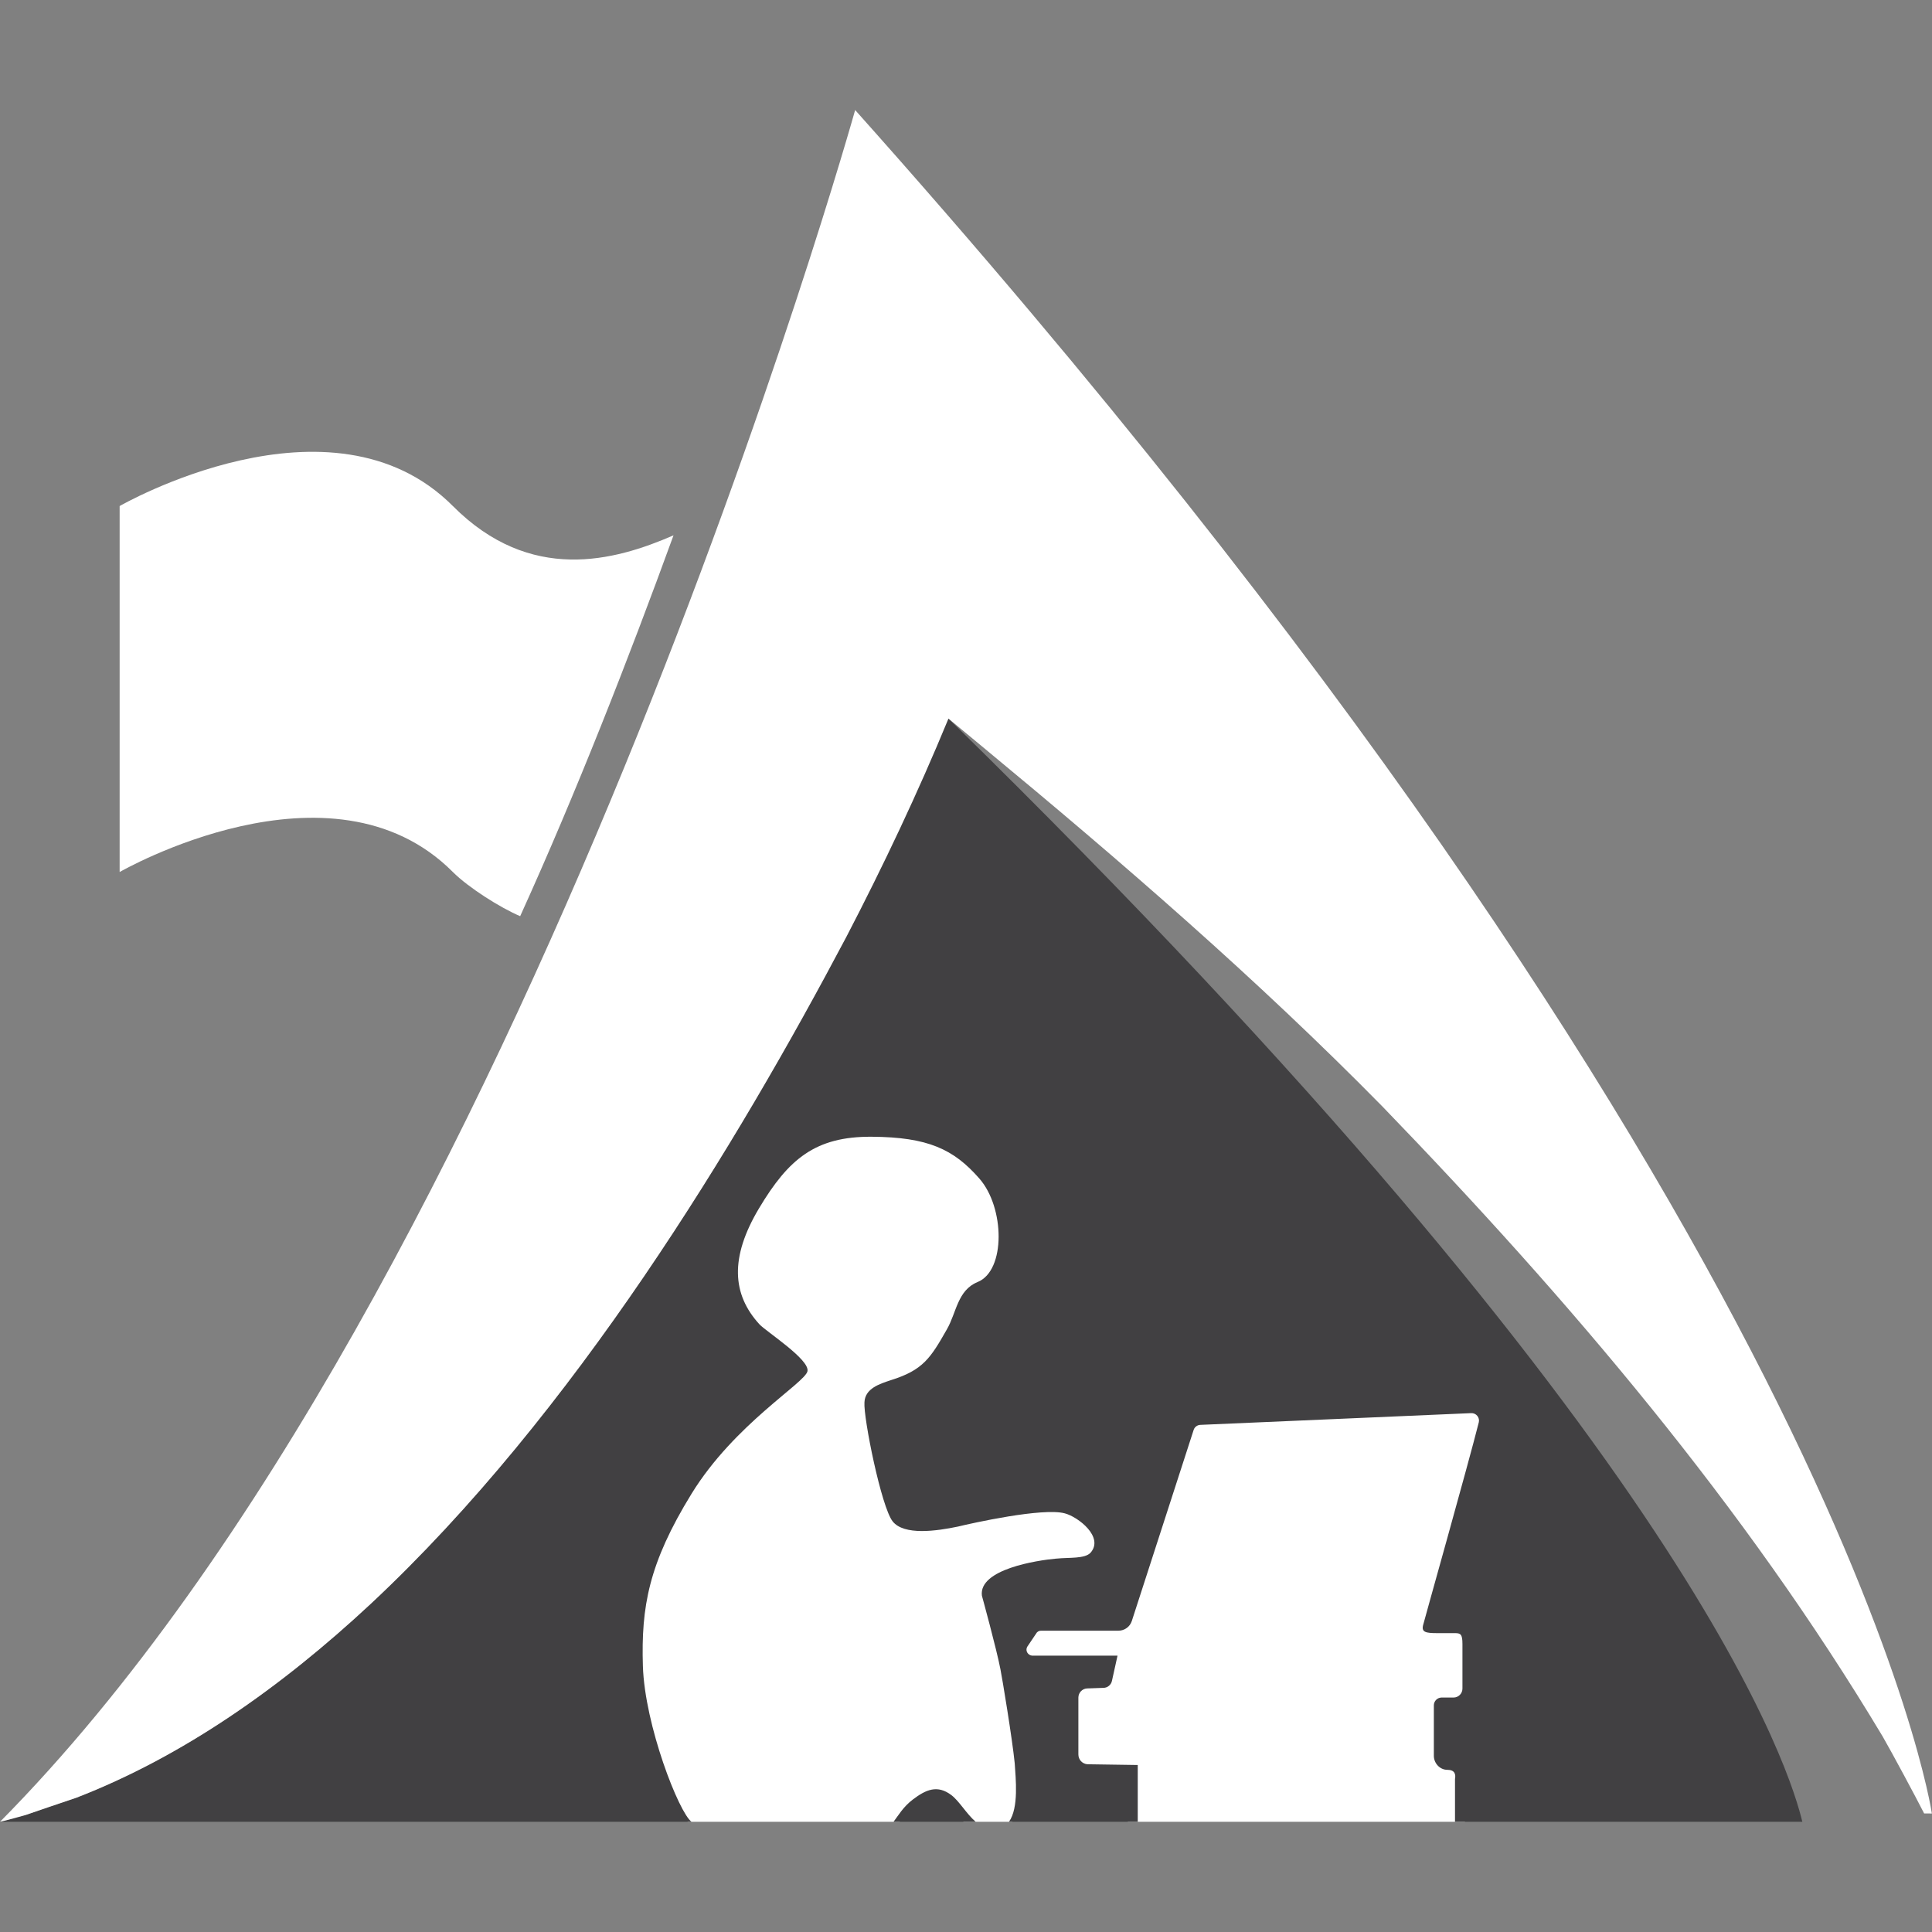 <svg xmlns="http://www.w3.org/2000/svg" xmlns:xlink="http://www.w3.org/1999/xlink" width="500" zoomAndPan="magnify" viewBox="0 0 375 375" height="500" preserveAspectRatio="xMidYMid meet" version="1.2"><rect x="0" y="0" width="375" height="375" fill="#808080" stroke="none"/><defs><clipPath id="451f57201f"><path d="M 121 217 L 216 217 L 216 353.609 L 121 353.609 Z M 121 217 "/></clipPath><clipPath id="2577e05e85"><path d="M 196 271 L 293 271 L 293 353.609 L 196 353.609 Z M 196 271 "/></clipPath><clipPath id="b41f295c19"><path d="M 173 347 L 190 347 L 190 353.609 L 173 353.609 Z M 173 347 "/></clipPath><clipPath id="063affc9aa"><path d="M 0 139 L 350 139 L 350 353.609 L 0 353.609 Z M 0 139 "/></clipPath><clipPath id="6794361f44"><path d="M 0 21.359 L 375 21.359 L 375 353.609 L 0 353.609 Z M 0 21.359 "/></clipPath></defs><g id="77f3982648"><g clip-rule="nonzero" clip-path="url(#451f57201f)"><path style=" stroke:none;fill-rule:evenodd;fill:#ffffff;fill-opacity:1;" d="M 214.172 302.5 L 214.137 302.535 C 212.715 304.09 210.316 304.18 207.996 304.266 C 207.293 304.289 206.629 304.312 206.047 304.375 L 205.93 304.387 C 200.875 304.84 194.906 306.348 193.27 308.359 C 192.969 308.73 192.906 309.012 192.918 309.246 L 193.637 311.688 C 194.801 315.617 195.809 319.66 196.629 323.719 C 196.969 325.367 197.281 326.98 197.562 328.562 C 198.438 333.719 199.062 337.84 199.504 342.473 L 199.504 342.52 L 199.57 343.371 C 199.793 346.277 200.031 350.918 196.469 353.609 L 187.07 353.609 C 186.254 353.336 185.789 353.07 185.551 352.785 C 184.82 351.883 184.137 351.027 183.516 350.566 C 181.762 349.262 180.551 349.75 178.328 351.422 C 177.133 352.246 175.883 352.977 174.578 353.609 L 133.523 353.609 C 130.59 352.242 126.961 350.336 125.801 348.195 L 125.398 347.445 C 121.277 339.945 120.867 331.5 121.031 323.5 C 121.461 308.953 124.652 297.812 131.094 288.434 C 136.031 281.398 142.758 275.227 148.062 270.633 C 148.633 270.129 149.273 269.59 149.895 269.07 C 151.266 267.934 152.672 266.762 153.492 265.812 C 153.691 265.59 153.848 265.344 153.953 265.066 C 153.98 264.91 153.926 264.164 150.184 261.766 L 149.711 261.465 C 148.145 260.449 146.34 259.195 144.863 257.586 C 138.953 251.203 139.941 239.312 144.566 232.211 L 144.598 232.164 C 148.699 226.242 153.758 222.195 160.508 219.445 L 160.555 219.426 C 163.461 218.332 168.52 217.176 171.637 217.211 L 171.703 217.211 C 177.801 217.477 184.148 218.082 188.93 222.234 L 188.977 222.281 C 190.875 224.051 192.355 226.508 193.367 229.578 C 197.117 240.418 196.211 247.59 190.82 249.75 C 188.957 250.488 188.254 252.105 187.273 254.676 C 186.816 255.863 186.348 257.094 185.66 258.258 C 182.203 264.238 180.371 266.98 173.285 269.168 L 173.176 269.203 C 170.707 270.012 169.527 270.582 169.473 271.664 L 169.473 271.715 C 169.348 273.566 170.004 276.676 170.594 279.426 C 170.859 280.656 171.113 281.824 171.297 282.898 C 171.539 283.938 171.754 284.949 171.941 285.941 C 172.547 288.98 173.066 291.598 174.668 293.738 C 176.543 295.867 180.027 295.281 184.375 294.309 L 185.625 294.027 C 188.383 293.375 191.145 292.746 193.914 292.145 L 194.648 291.992 C 199.68 290.953 203.312 290.203 207.992 291.445 C 210.387 292.074 214.227 294.617 215.203 297.758 C 215.473 298.586 215.512 299.422 215.328 300.27 C 215.145 301.117 214.758 301.859 214.172 302.496 "/></g><g clip-rule="nonzero" clip-path="url(#2577e05e85)"><path style=" stroke:none;fill-rule:evenodd;fill:#ffffff;fill-opacity:1;" d="M 291.871 319.836 L 287.352 331.398 L 282.25 331.676 L 282.25 341.262 C 282.25 341.582 282.52 341.855 282.848 341.855 C 283.926 341.855 284.938 342.32 285.629 343.125 C 286.32 343.934 286.617 345 286.445 346.043 L 286.43 346.152 L 284.344 353.605 L 218.895 353.605 L 218.902 352.477 C 218.914 351.336 218.855 350.383 218.84 348.883 C 218.824 346.918 218.824 347.359 218.848 344.934 L 210.812 344.805 L 210.75 344.805 C 210.246 344.766 209.766 344.637 209.312 344.418 C 208.855 344.199 208.457 343.906 208.113 343.535 C 207.77 343.168 207.504 342.75 207.316 342.281 C 207.129 341.812 207.031 341.324 207.027 340.82 L 207.027 329.617 C 207.027 327.539 208.672 325.859 210.77 325.797 L 213.816 325.695 C 213.977 324.961 214.176 324.695 214.418 323.418 L 199.871 323.371 C 199.305 323.375 198.777 323.234 198.289 322.957 C 197.797 322.676 197.41 322.297 197.121 321.809 C 196.543 320.84 197.25 318.949 197.801 317.957 L 198.844 316.09 C 199.125 315.582 199.52 315.184 200.02 314.891 C 200.52 314.594 201.059 314.449 201.641 314.453 L 217.113 314.453 C 217.273 314.453 217.418 314.406 217.551 314.312 C 217.68 314.219 217.773 314.098 217.824 313.945 L 230.191 276.32 C 230.305 275.977 230.469 275.656 230.68 275.359 C 230.891 275.066 231.145 274.809 231.434 274.59 C 231.723 274.371 232.039 274.199 232.379 274.078 C 232.723 273.957 233.074 273.887 233.438 273.871 L 287.547 271.547 L 287.707 271.547 C 287.977 271.543 288.242 271.574 288.508 271.633 C 288.77 271.691 289.023 271.781 289.266 271.898 C 289.508 272.016 289.734 272.156 289.945 272.324 C 290.156 272.496 290.344 272.684 290.512 272.895 C 290.676 273.105 290.816 273.336 290.934 273.578 C 291.047 273.824 291.133 274.074 291.191 274.34 C 291.25 274.602 291.277 274.867 291.273 275.137 C 291.27 275.406 291.234 275.672 291.172 275.934 C 289.648 281.965 284.477 300.191 281.699 309.98 C 281.113 312.031 280.605 313.809 280.312 314.859 C 281.355 314.922 282.832 314.922 283.605 314.922 L 288.469 314.922 C 289.066 314.922 289.633 315.059 290.164 315.336 C 290.695 315.613 291.133 315.996 291.477 316.488 C 292.156 317.465 292.301 318.719 291.871 319.832 Z M 291.871 319.836 "/></g><g clip-rule="nonzero" clip-path="url(#b41f295c19)"><path style=" stroke:none;fill-rule:nonzero;fill:#414042;fill-opacity:1;" d="M 189.375 353.609 L 173.434 353.609 C 174.344 352.426 175.277 350.73 177.191 349.277 C 179.75 347.332 181.961 346.395 184.652 348.422 C 186.207 349.602 187.566 352.039 189.375 353.609 "/></g><g clip-rule="nonzero" clip-path="url(#063affc9aa)"><path style=" stroke:none;fill-rule:nonzero;fill:#414042;fill-opacity:1;" d="M 0.004 353.609 L 134.223 353.609 C 131.773 351.809 125.148 334.883 124.785 323.387 C 124.43 311.891 125.906 303.465 134.223 289.945 C 142.543 276.418 156.266 268.43 156.73 266.152 C 157.199 263.875 148.66 258.418 147.402 257.043 C 142.109 251.258 141.609 244.102 147.332 234.523 C 153.055 224.945 158.281 220.57 169.195 220.641 C 180.105 220.711 185.109 223.059 190.078 228.738 C 195.047 234.375 195.227 246.633 189.754 248.84 C 185.832 250.43 185.648 254.836 183.773 258.055 C 180.641 263.551 179.203 265.934 172.906 267.891 C 170.742 268.617 167.898 269.48 167.789 272.195 C 167.57 275.195 171.062 292.512 173.262 295.297 C 175.461 298.082 181.797 297.176 185.934 296.309 C 188.602 295.656 202.395 292.582 206.68 293.742 C 209.273 294.426 214.316 298.332 211.688 301.367 C 210.574 302.602 207.438 302.27 205.098 302.523 L 205.023 302.523 C 201.316 302.852 189.93 304.586 190.586 309.719 C 190.586 309.719 193.43 320.059 194.184 324.004 C 194.512 325.594 196.492 337.559 196.957 342.258 C 197.137 345.152 197.785 350.895 195.84 353.609 L 220.836 353.609 L 220.836 342.586 L 211.078 342.441 C 210.836 342.426 210.605 342.363 210.387 342.258 C 210.168 342.156 209.977 342.012 209.812 341.836 C 209.648 341.656 209.523 341.453 209.438 341.227 C 209.352 341 209.309 340.766 209.312 340.523 L 209.312 329.5 C 209.312 328.555 210.07 327.762 211.004 327.723 L 214.172 327.613 C 214.574 327.605 214.934 327.477 215.242 327.219 C 215.555 326.961 215.75 326.633 215.832 326.238 C 216.078 325.156 216.91 321.363 216.91 321.363 L 200.344 321.363 C 199.516 321.289 198.973 320.422 199.371 319.664 L 201.098 317.098 C 201.191 316.914 201.324 316.77 201.5 316.664 C 201.676 316.559 201.867 316.512 202.074 316.516 L 217.09 316.516 C 218.277 316.516 219.32 315.758 219.684 314.637 L 231.676 277.578 C 231.766 277.285 231.934 277.043 232.176 276.855 C 232.422 276.672 232.699 276.574 233.004 276.566 L 285.547 274.289 C 285.777 274.277 286 274.316 286.211 274.41 C 286.422 274.504 286.598 274.641 286.746 274.82 C 286.891 274.996 286.988 275.199 287.039 275.426 C 287.09 275.648 287.086 275.875 287.027 276.098 C 285.012 284.121 276.367 314.781 276.223 315.434 C 275.867 316.809 276.762 316.988 278.926 316.988 L 282.414 316.988 C 283.496 316.988 283.859 317.207 283.859 319.086 L 283.859 327.762 C 283.859 328.703 283.098 329.492 282.129 329.492 L 279.754 329.492 C 279.559 329.504 279.371 329.551 279.195 329.629 C 279.016 329.711 278.863 329.824 278.727 329.965 C 278.594 330.105 278.488 330.266 278.418 330.449 C 278.344 330.629 278.309 330.816 278.309 331.012 L 278.309 340.812 C 278.309 342.223 279.465 343.52 280.906 343.52 C 282.344 343.52 282.598 344.355 282.414 345.297 L 282.414 353.609 L 349.832 353.609 C 347.781 345.152 330.422 282.715 184.102 139.477 L 183.742 139.461 C 177.836 153.809 171.387 168.105 164.223 181.879 C 143.082 221.867 111.539 274.293 71.922 311.316 L 71.957 311.277 C 54.422 327.613 35.297 340.988 14.801 348.91 C 10.844 350.25 7.531 351.371 5.043 352.234 C 3.637 352.633 2.242 352.816 0.832 353.184 Z M 0.004 353.609 "/></g><g clip-rule="nonzero" clip-path="url(#6794361f44)"><path style=" stroke:none;fill-rule:nonzero;fill:#ffffff;fill-opacity:1;" d="M 374.973 351.996 C 374.973 351.996 358.227 236.688 165.984 21.359 C 165.984 21.359 101.848 250.719 0.004 353.609 C 0.254 353.539 0.543 353.5 0.797 353.43 C 2.199 353.07 3.645 352.672 5.043 352.273 C 7.531 351.402 10.844 350.285 14.801 348.949 C 35.297 341.027 54.422 327.652 71.957 311.312 C 111.574 274.289 143.117 221.867 164.258 181.879 C 171.426 168.105 178.191 153.828 184.098 139.477 L 190.941 145.148 C 217.664 167.242 244.027 190.051 268.336 214.777 C 304.496 252.199 338.598 292.258 365.426 337.051 C 367.262 340.23 371.82 348.742 373.477 351.992 Z M 374.973 351.996 "/></g><path style=" stroke:none;fill-rule:nonzero;fill:#ffffff;fill-opacity:1;" d="M 87.902 98.223 C 64.312 74.539 23.223 98.223 23.223 98.223 L 23.223 169.258 C 23.223 169.258 64.312 145.574 87.902 169.258 C 90.891 172.258 97.109 176.199 100.965 177.828 C 111.805 153.965 122.051 127.766 130.73 103.906 C 119.277 108.895 102.949 113.332 87.898 98.219 "/></g></svg>